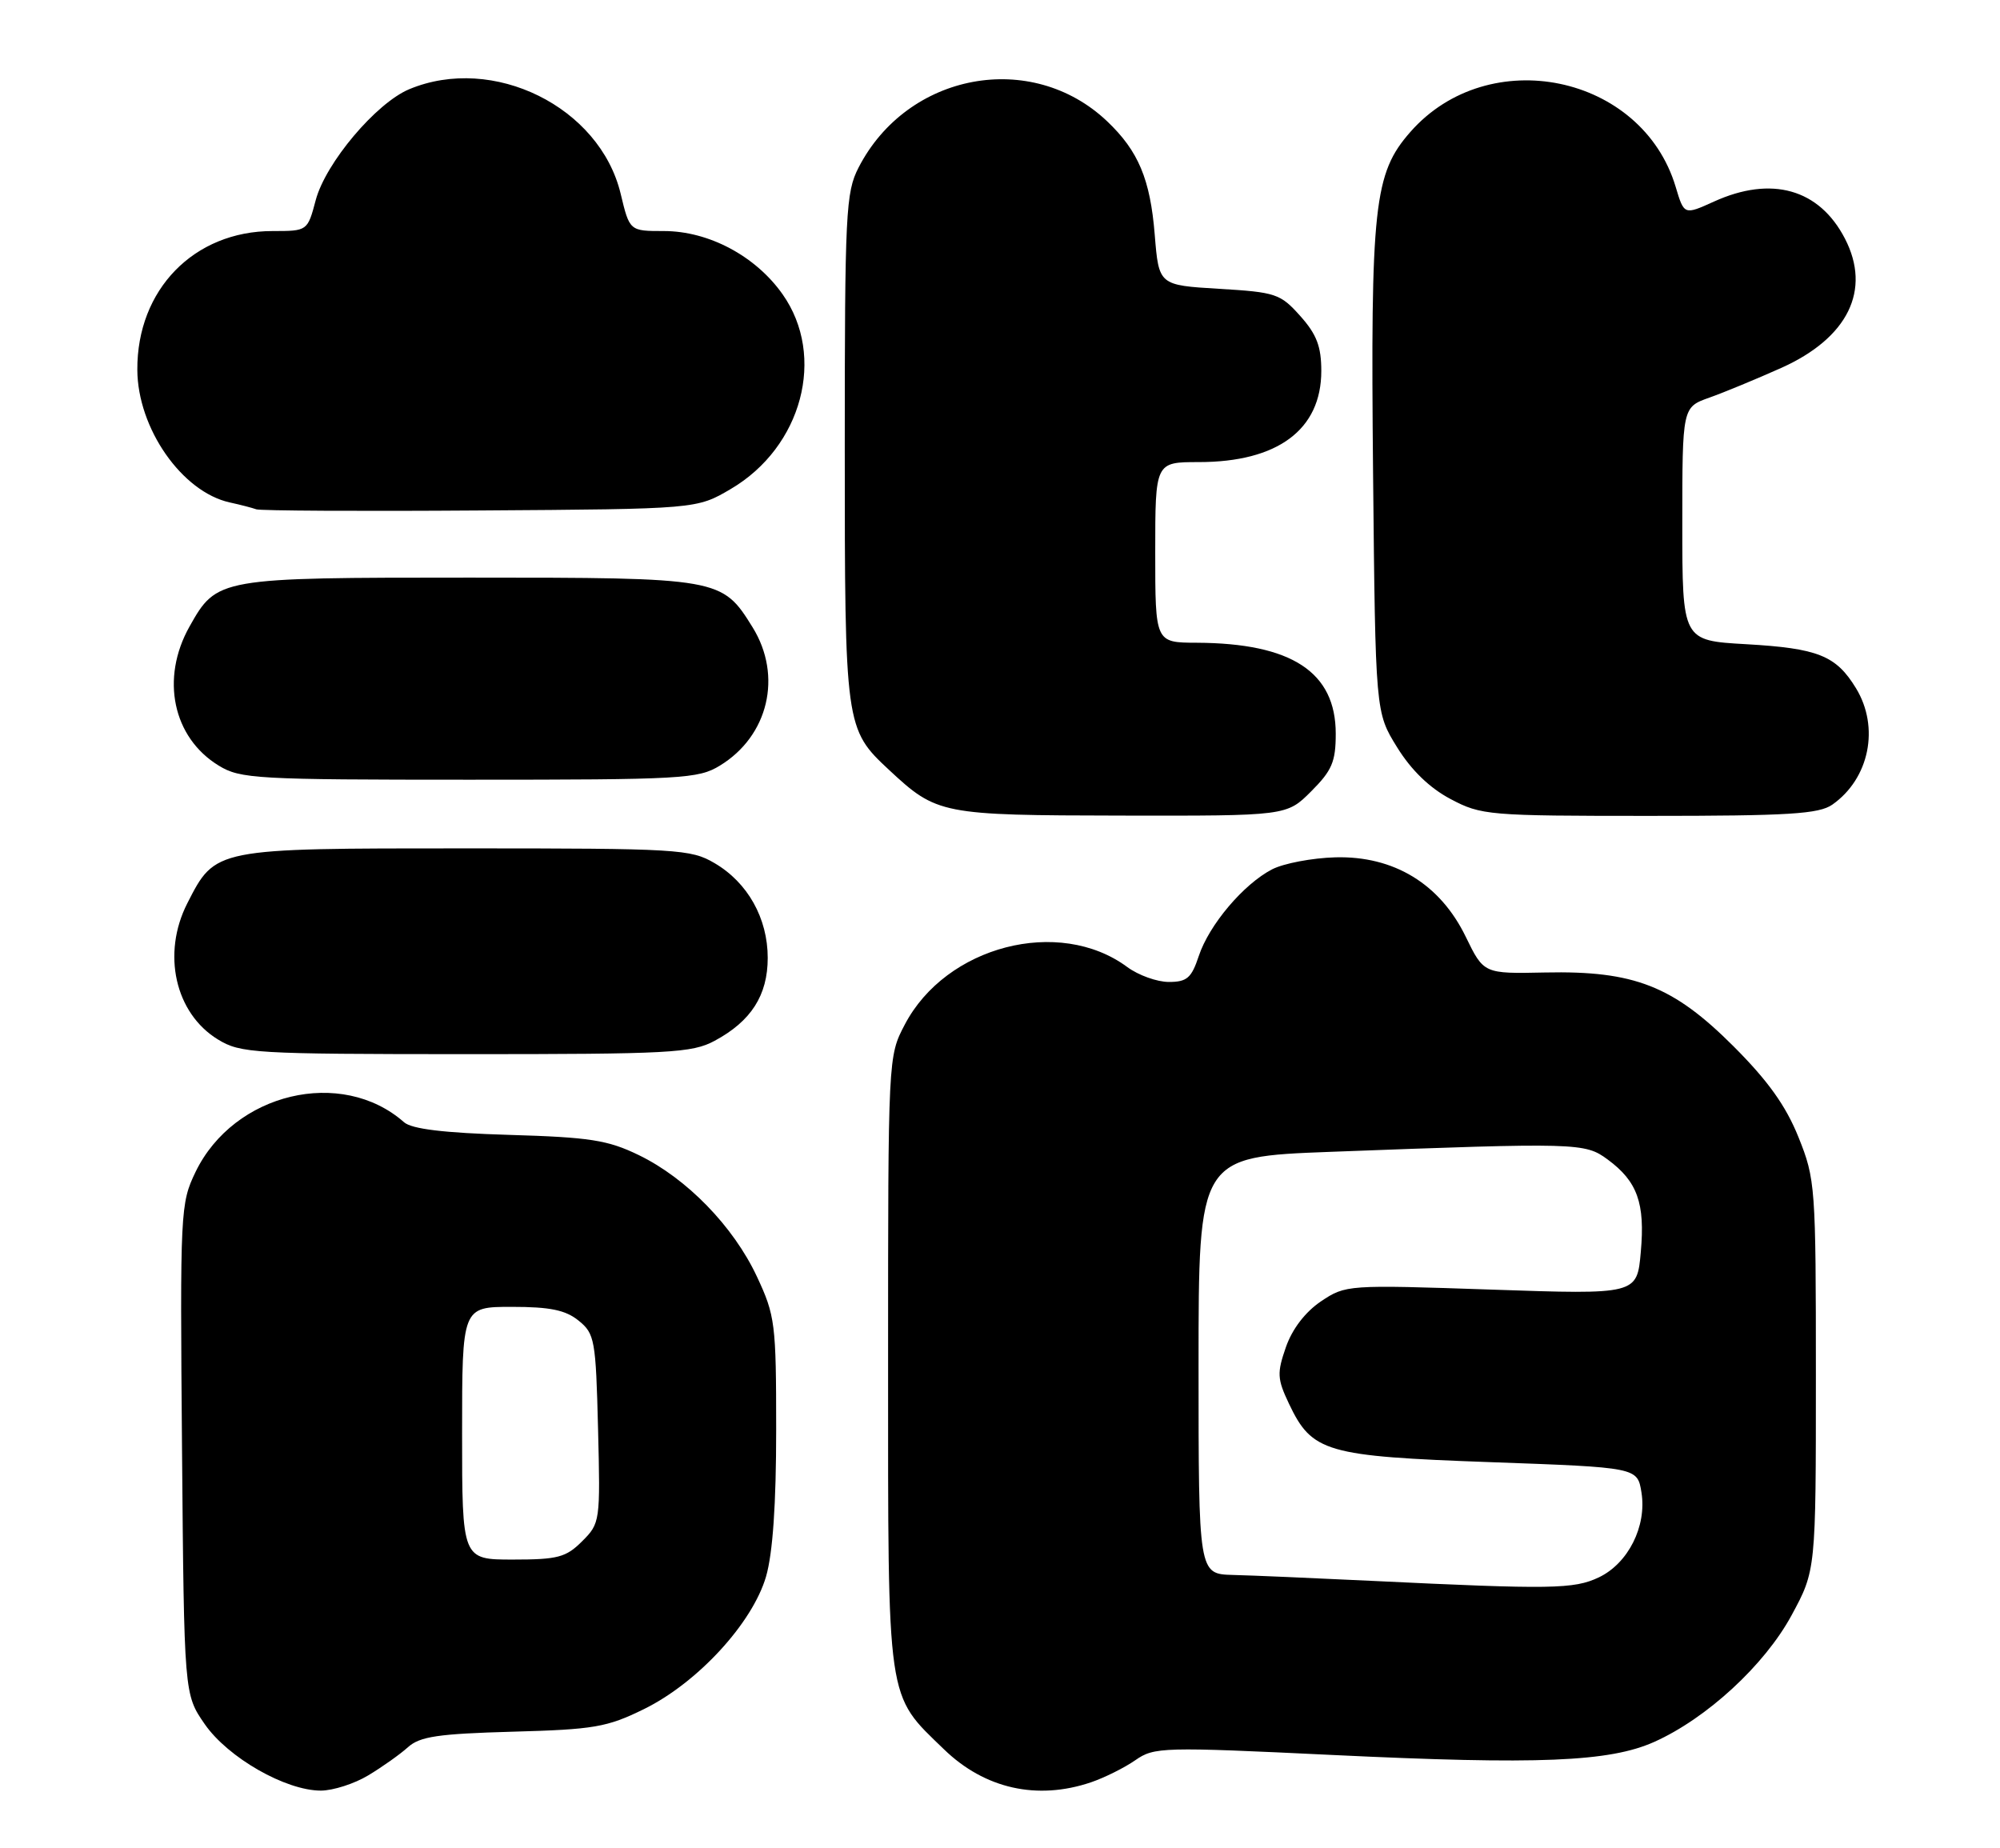 <?xml version="1.0" encoding="UTF-8" standalone="no"?>
<!DOCTYPE svg PUBLIC "-//W3C//DTD SVG 1.1//EN" "http://www.w3.org/Graphics/SVG/1.1/DTD/svg11.dtd" >
<svg xmlns="http://www.w3.org/2000/svg" xmlns:xlink="http://www.w3.org/1999/xlink" version="1.1" viewBox="0 0 277 256">
 <g >
 <path fill="currentColor"
d=" M 51.00 245.89 C 52.92 244.74 55.40 242.98 56.50 241.99 C 58.15 240.50 60.68 240.13 71.00 239.84 C 82.28 239.53 84.06 239.23 89.19 236.71 C 96.62 233.06 104.22 224.80 106.10 218.34 C 107.03 215.11 107.50 208.35 107.50 198.00 C 107.50 183.29 107.36 182.21 104.83 176.80 C 101.57 169.84 95.11 163.20 88.47 159.98 C 84.18 157.90 81.72 157.51 70.50 157.18 C 61.46 156.91 57.03 156.37 55.96 155.43 C 47.31 147.80 32.40 151.35 27.09 162.30 C 24.98 166.68 24.93 167.64 25.21 200.73 C 25.50 234.67 25.50 234.67 28.36 238.80 C 31.58 243.44 39.56 248.00 44.45 248.00 C 46.13 247.99 49.08 247.05 51.00 245.89 Z  M 151.10 246.85 C 152.97 246.21 155.73 244.84 157.24 243.79 C 159.87 241.96 160.95 241.93 184.69 243.07 C 213.05 244.43 222.91 244.03 229.12 241.25 C 236.39 237.99 244.38 230.63 248.12 223.74 C 251.50 217.50 251.50 217.50 251.50 190.50 C 251.50 164.30 251.43 163.32 249.09 157.50 C 247.34 153.15 244.87 149.69 240.09 144.91 C 231.73 136.55 226.33 134.43 214.00 134.69 C 205.50 134.87 205.50 134.87 203.00 129.73 C 199.45 122.42 193.04 118.52 184.94 118.74 C 181.72 118.83 177.79 119.58 176.19 120.40 C 172.23 122.45 167.46 128.09 166.03 132.41 C 165.02 135.46 164.39 136.00 161.88 136.00 C 160.25 136.00 157.66 135.07 156.12 133.93 C 146.68 126.95 131.01 131.01 125.31 141.91 C 123.00 146.31 123.00 146.37 123.00 188.70 C 123.00 236.37 122.74 234.54 130.75 242.29 C 136.39 247.75 143.65 249.37 151.10 246.85 Z  M 98.98 144.15 C 104.03 141.44 106.33 137.84 106.33 132.67 C 106.33 127.18 103.56 122.23 98.96 119.54 C 95.68 117.61 93.88 117.50 64.50 117.50 C 29.62 117.50 29.85 117.46 25.94 125.11 C 22.39 132.08 24.25 140.35 30.19 143.97 C 33.32 145.88 35.17 145.99 64.52 146.00 C 92.80 146.00 95.84 145.84 98.98 144.15 Z  M 181.60 109.60 C 184.48 106.72 185.00 105.50 185.00 101.62 C 185.00 93.07 178.89 89.08 165.75 89.02 C 160.00 89.00 160.00 89.00 160.00 76.50 C 160.00 64.00 160.00 64.00 166.03 64.00 C 176.96 64.00 183.00 59.51 183.00 51.38 C 183.00 47.99 182.36 46.31 180.09 43.77 C 177.33 40.68 176.71 40.47 168.84 40.00 C 160.50 39.50 160.50 39.50 159.93 32.50 C 159.31 24.83 157.67 20.91 153.34 16.80 C 142.87 6.86 125.67 10.06 118.91 23.21 C 117.14 26.65 117.00 29.44 117.00 61.99 C 117.00 100.58 117.06 100.98 123.13 106.63 C 129.76 112.80 130.34 112.92 155.35 112.96 C 178.20 113.00 178.20 113.00 181.60 109.60 Z  M 253.78 111.44 C 258.91 107.84 260.36 100.73 257.05 95.31 C 254.29 90.79 251.80 89.79 241.81 89.22 C 233.00 88.72 233.00 88.72 233.00 72.56 C 233.00 56.40 233.00 56.40 236.75 55.07 C 238.81 54.34 243.30 52.48 246.72 50.95 C 255.95 46.80 259.21 40.17 255.52 33.04 C 251.96 26.16 245.35 24.30 237.38 27.92 C 233.25 29.79 233.25 29.79 232.08 25.88 C 227.42 10.31 206.18 5.92 195.33 18.28 C 190.29 24.02 189.81 28.45 190.17 65.58 C 190.50 98.66 190.50 98.66 193.50 103.50 C 195.47 106.68 198.01 109.14 200.91 110.67 C 205.15 112.92 206.16 113.00 228.43 113.00 C 247.77 113.00 251.92 112.74 253.78 111.44 Z  M 99.70 106.04 C 106.43 101.94 108.40 93.62 104.24 86.89 C 100.00 80.05 99.73 80.00 65.05 80.00 C 30.21 80.00 30.04 80.03 26.24 86.79 C 22.21 93.97 23.93 102.16 30.30 106.04 C 33.29 107.87 35.52 107.99 65.00 107.99 C 94.46 107.99 96.71 107.87 99.70 106.04 Z  M 101.22 67.72 C 111.09 61.92 114.44 49.34 108.39 40.76 C 104.66 35.46 98.16 32.00 91.94 32.00 C 87.20 32.00 87.20 32.00 85.96 26.83 C 83.07 14.80 68.30 7.50 56.67 12.36 C 52.09 14.28 45.11 22.55 43.73 27.71 C 42.59 32.00 42.59 32.00 37.75 32.00 C 26.87 32.00 18.96 40.11 19.02 51.22 C 19.06 59.33 25.20 68.13 31.83 69.59 C 33.30 69.91 34.95 70.34 35.50 70.54 C 36.05 70.74 50.00 70.82 66.50 70.70 C 96.50 70.50 96.50 70.50 101.22 67.72 Z  M 64.00 198.50 C 64.00 181.00 64.00 181.00 70.89 181.00 C 76.18 181.00 78.33 181.44 80.14 182.91 C 82.37 184.71 82.52 185.56 82.83 197.88 C 83.15 210.72 83.12 210.98 80.62 213.47 C 78.39 215.70 77.25 216.00 71.05 216.00 C 64.00 216.00 64.00 216.00 64.00 198.50 Z  M 190.00 218.95 C 182.03 218.57 173.36 218.19 170.75 218.13 C 166.00 218.00 166.00 218.00 166.00 189.11 C 166.00 160.22 166.00 160.22 184.25 159.53 C 218.58 158.24 219.50 158.26 222.66 160.59 C 226.78 163.62 227.86 166.64 227.25 173.40 C 226.73 179.30 226.73 179.30 206.57 178.61 C 186.59 177.93 186.38 177.95 182.95 180.24 C 180.78 181.71 178.98 184.05 178.10 186.57 C 176.85 190.17 176.89 190.97 178.52 194.41 C 181.72 201.15 183.61 201.69 206.48 202.51 C 226.78 203.24 226.78 203.24 227.34 206.69 C 228.10 211.37 225.51 216.53 221.43 218.47 C 217.98 220.10 214.91 220.15 190.00 218.95 Z "/>
</g>
</svg>